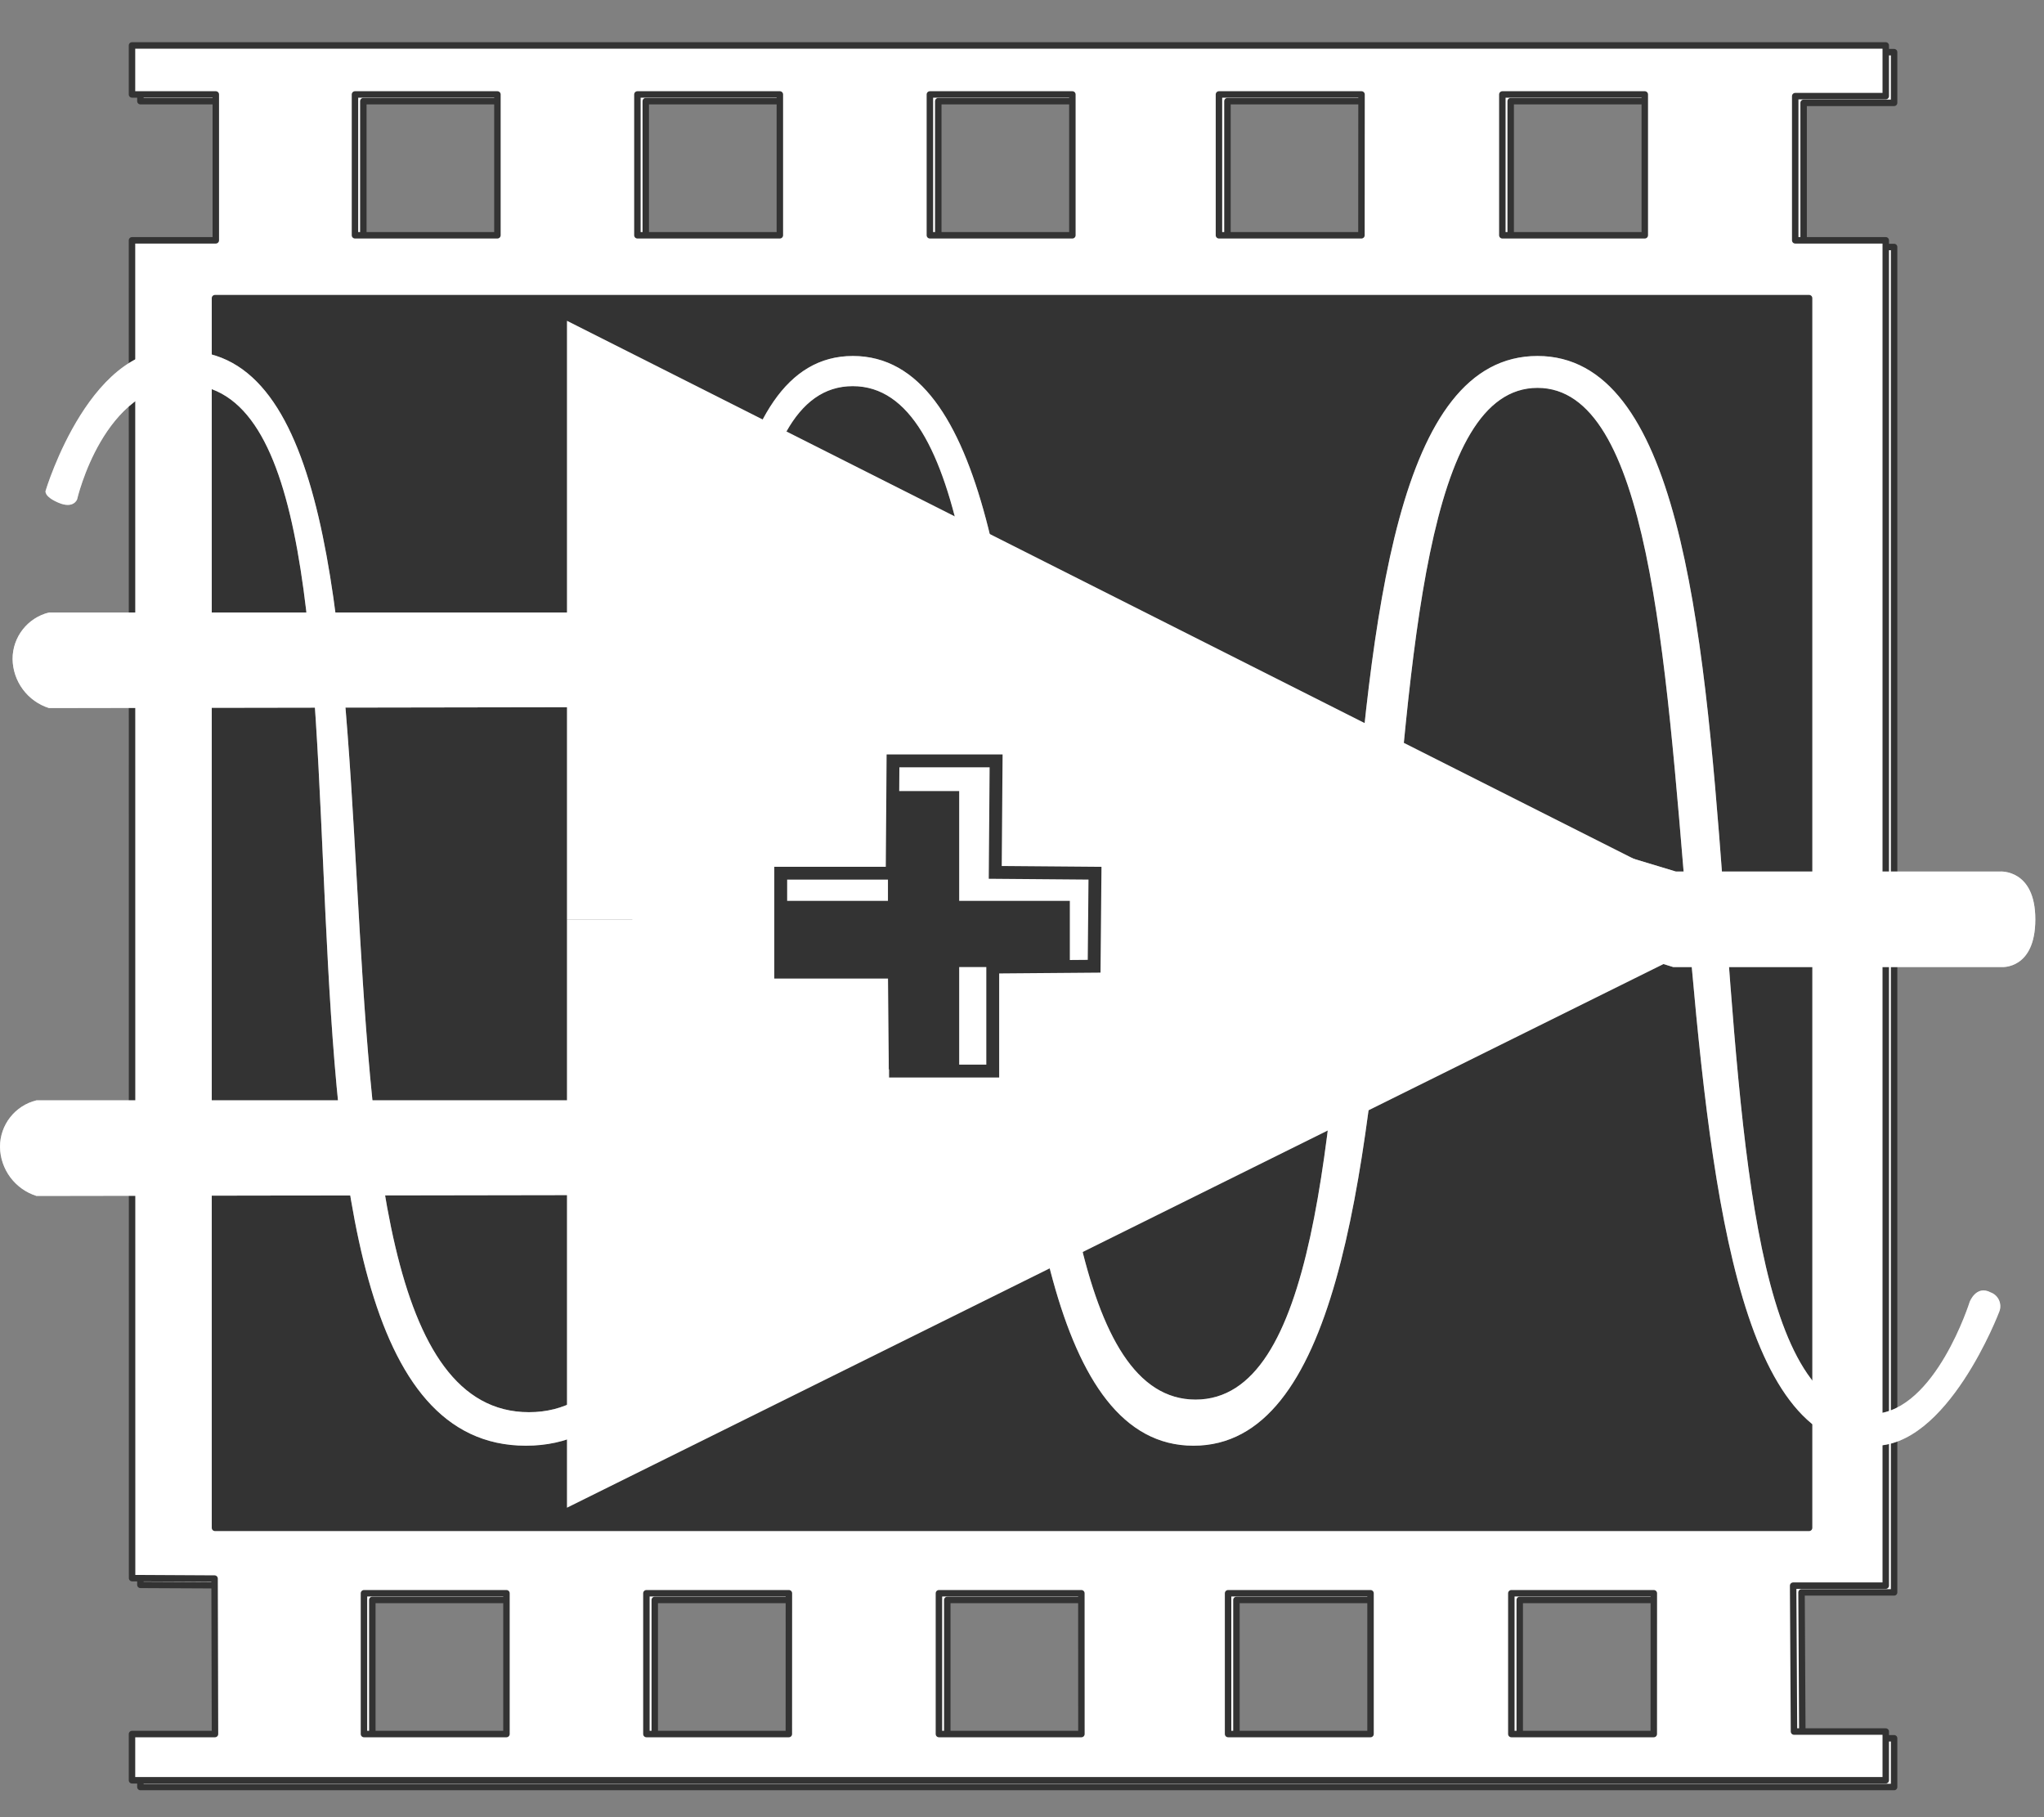 <svg width="45" height="40" viewBox="0 0 45 40" fill="none" xmlns="http://www.w3.org/2000/svg">
<rect x="0" y="0" width="45" height="40" fill="#808080" stroke="none"/>
<path d="M3.091 5.438H4.936V2.227H3.091V1.148H41.7V2.264H39.708V5.437H41.7V35.052H39.662L39.68 38.263H41.7V39.336H3.091V38.318H4.918L4.909 34.895L3.091 34.886V5.438ZM11.136 2.227H7.999V5.327H11.136V2.227ZM17.354 2.227H14.217V5.327H17.354L17.354 2.227ZM23.794 2.227H20.657V5.327H23.794V2.227ZM30.159 2.227H27.023V5.327H30.159V2.227ZM36.396 2.227H33.259V5.327H36.396L36.396 2.227ZM11.334 35.218H8.197V38.318H11.334L11.334 35.218ZM17.552 35.218H14.415V38.318H17.552L17.552 35.218ZM23.992 35.218H20.855V38.318H23.992L23.992 35.218ZM30.358 35.218H27.221V38.318H30.358V35.218ZM36.594 35.218H33.458V38.318H36.594V35.218Z" fill="white" stroke="#333333" stroke-width="0.142" stroke-linejoin="round"/>
<path d="M2.906 5.29H4.751V2.079H2.906V1H41.516V2.116H39.523V5.29H41.516V34.904H39.477L39.496 38.115H41.516V39.188H2.906V38.17H4.733L4.724 34.748L2.908 34.738L2.906 5.29ZM10.951 2.079H7.815V5.179H10.951L10.951 2.079ZM17.169 2.079H14.033V5.179H17.169V2.079ZM23.609 2.079H20.472V5.179H23.609L23.609 2.079ZM29.975 2.079H26.836V5.179H29.973L29.975 2.079ZM36.211 2.079H33.075V5.179H36.211V2.079ZM11.15 35.071H8.013V38.17H11.15V35.071ZM17.368 35.071H14.231V38.17H17.367L17.368 35.071ZM23.807 35.071H20.671V38.17H23.808L23.807 35.071ZM30.173 35.071H27.037V38.17H30.173V35.071H30.173ZM36.41 35.071H33.273V38.17H36.409L36.41 35.071Z" fill="white" stroke="#333333" stroke-width="0.142" stroke-linejoin="round"/>
<path d="M4.733 6.563H39.828V33.631H4.733V6.563Z" fill="#333333" stroke="#333333" stroke-width="0.142" stroke-linejoin="round"/>
<path d="M1.004 10.803C1.004 10.803 2.023 7.394 4.069 7.726C10.324 7.726 5.39 31.085 11.645 31.085C17.9 31.085 12.875 7.836 18.777 7.836C24.679 7.836 21.062 30.808 26.321 30.808C31.579 30.808 27.667 7.836 33.849 7.836C40.031 7.836 36.082 31.122 41.267 31.122C42.614 31.048 43.365 28.654 43.365 28.654C43.365 28.654 43.509 28.281 43.822 28.447C43.995 28.508 44.083 28.7 44.016 28.871C44.016 28.871 42.872 31.897 41.211 31.823C35.307 31.823 38.739 8.538 33.849 8.538C28.959 8.538 32.522 31.823 26.276 31.823C20.029 31.823 23.829 8.5 18.774 8.5C13.719 8.5 18.849 31.823 11.578 31.823C4.308 31.823 9.585 8.464 4.069 8.464C2.279 8.464 1.698 10.992 1.698 10.992C1.698 10.992 1.622 11.208 1.29 11.067C0.959 10.927 1.004 10.804 1.004 10.804L1.004 10.803Z" fill="white"/>
<path opacity="0.37" d="M1.004 10.803C1.004 10.803 2.023 7.394 4.068 7.726C10.323 7.726 5.389 31.085 11.645 31.085C17.899 31.085 12.875 7.836 18.777 7.836C24.679 7.836 21.062 30.808 26.321 30.808C31.579 30.808 27.667 7.836 33.849 7.836C40.031 7.836 36.081 31.122 41.266 31.122C42.613 31.048 43.365 28.654 43.365 28.654C43.365 28.654 43.508 28.281 43.822 28.447C43.905 28.476 43.972 28.538 44.009 28.618C44.045 28.698 44.048 28.789 44.015 28.871C44.015 28.871 42.871 31.897 41.211 31.823C35.306 31.823 38.738 8.537 33.849 8.537C28.959 8.537 32.522 31.823 26.276 31.823C20.029 31.823 23.828 8.5 18.773 8.5C13.719 8.5 18.848 31.823 11.578 31.823C4.308 31.823 9.585 8.464 4.068 8.464C2.279 8.464 1.698 10.991 1.698 10.991C1.698 10.991 1.621 11.207 1.29 11.067C0.959 10.927 1.004 10.803 1.004 10.803Z" fill="white"/>
<path d="M1.079 13.482H18.018L36.894 19.184H44.034C44.034 19.184 44.809 19.128 44.809 20.236C44.809 21.343 44.071 21.287 44.071 21.287H36.838L18.239 15.558L1.079 15.586C0.849 15.513 0.648 15.37 0.504 15.176C0.36 14.982 0.28 14.748 0.277 14.506C0.276 14.021 0.608 13.598 1.079 13.482Z" fill="white"/>
<path opacity="0.5" d="M1.079 13.482H18.018L36.894 19.184H44.034C44.034 19.184 44.809 19.128 44.809 20.236C44.809 21.343 44.071 21.287 44.071 21.287H36.838L18.239 15.558L1.079 15.586C0.849 15.513 0.648 15.37 0.504 15.176C0.36 14.982 0.28 14.748 0.277 14.506C0.276 14.021 0.608 13.598 1.079 13.482Z" fill="white"/>
<path d="M0.803 24.221H17.741C17.741 24.221 21.118 27.764 21.118 25.439C21.118 23.114 17.962 26.297 17.962 26.297L0.803 26.325C0.572 26.252 0.371 26.108 0.227 25.915C0.083 25.721 0.003 25.487 1.76943e-06 25.245C-0.001 24.76 0.331 24.336 0.803 24.221Z" fill="white"/>
<path opacity="0.5" d="M0.803 24.221H17.741C17.741 24.221 21.118 27.764 21.118 25.439C21.118 23.114 17.962 26.297 17.962 26.297L0.803 26.325C0.572 26.252 0.371 26.108 0.227 25.915C0.083 25.721 0.003 25.487 1.76943e-06 25.245C-0.001 24.76 0.331 24.336 0.803 24.221Z" fill="white"/>
<path d="M38.61 20.236H12.482V7.061L38.61 20.236Z" fill="white"/>
<path d="M38.61 20.236H12.482V33.188L38.61 20.236Z" fill="white"/>
<path d="M35.399 20.18L13.921 31.03V9.331L35.399 20.18Z" fill="white"/>
<path d="M24.712 18.786L24.692 21.038L22.236 21.058V23.575H19.881V21.18H17.1V18.786H19.8L19.807 16.195L22.317 16.177L22.296 18.768L24.712 18.786Z" fill="white"/>
<path d="M24.712 18.786L24.692 21.038L22.236 21.058V23.575H19.881V21.18H17.1V18.786H19.8L19.807 16.195L22.317 16.177L22.296 18.768L24.712 18.786Z" stroke="white" stroke-width="0.283"/>
<path d="M24.107 19.221L24.088 21.269L21.856 21.287V23.576H19.715V21.398H17.188V19.221H19.642L19.66 16.748H21.93L21.911 19.203L24.107 19.221Z" fill="white" stroke="#333333" stroke-width="0.283"/>
<path d="M21.117 19.83H23.553V21.287H21.117V23.538H19.568L19.549 21.398H17.243V19.83H19.549V17.413H21.117V19.83Z" fill="#333333"/>
</svg>
